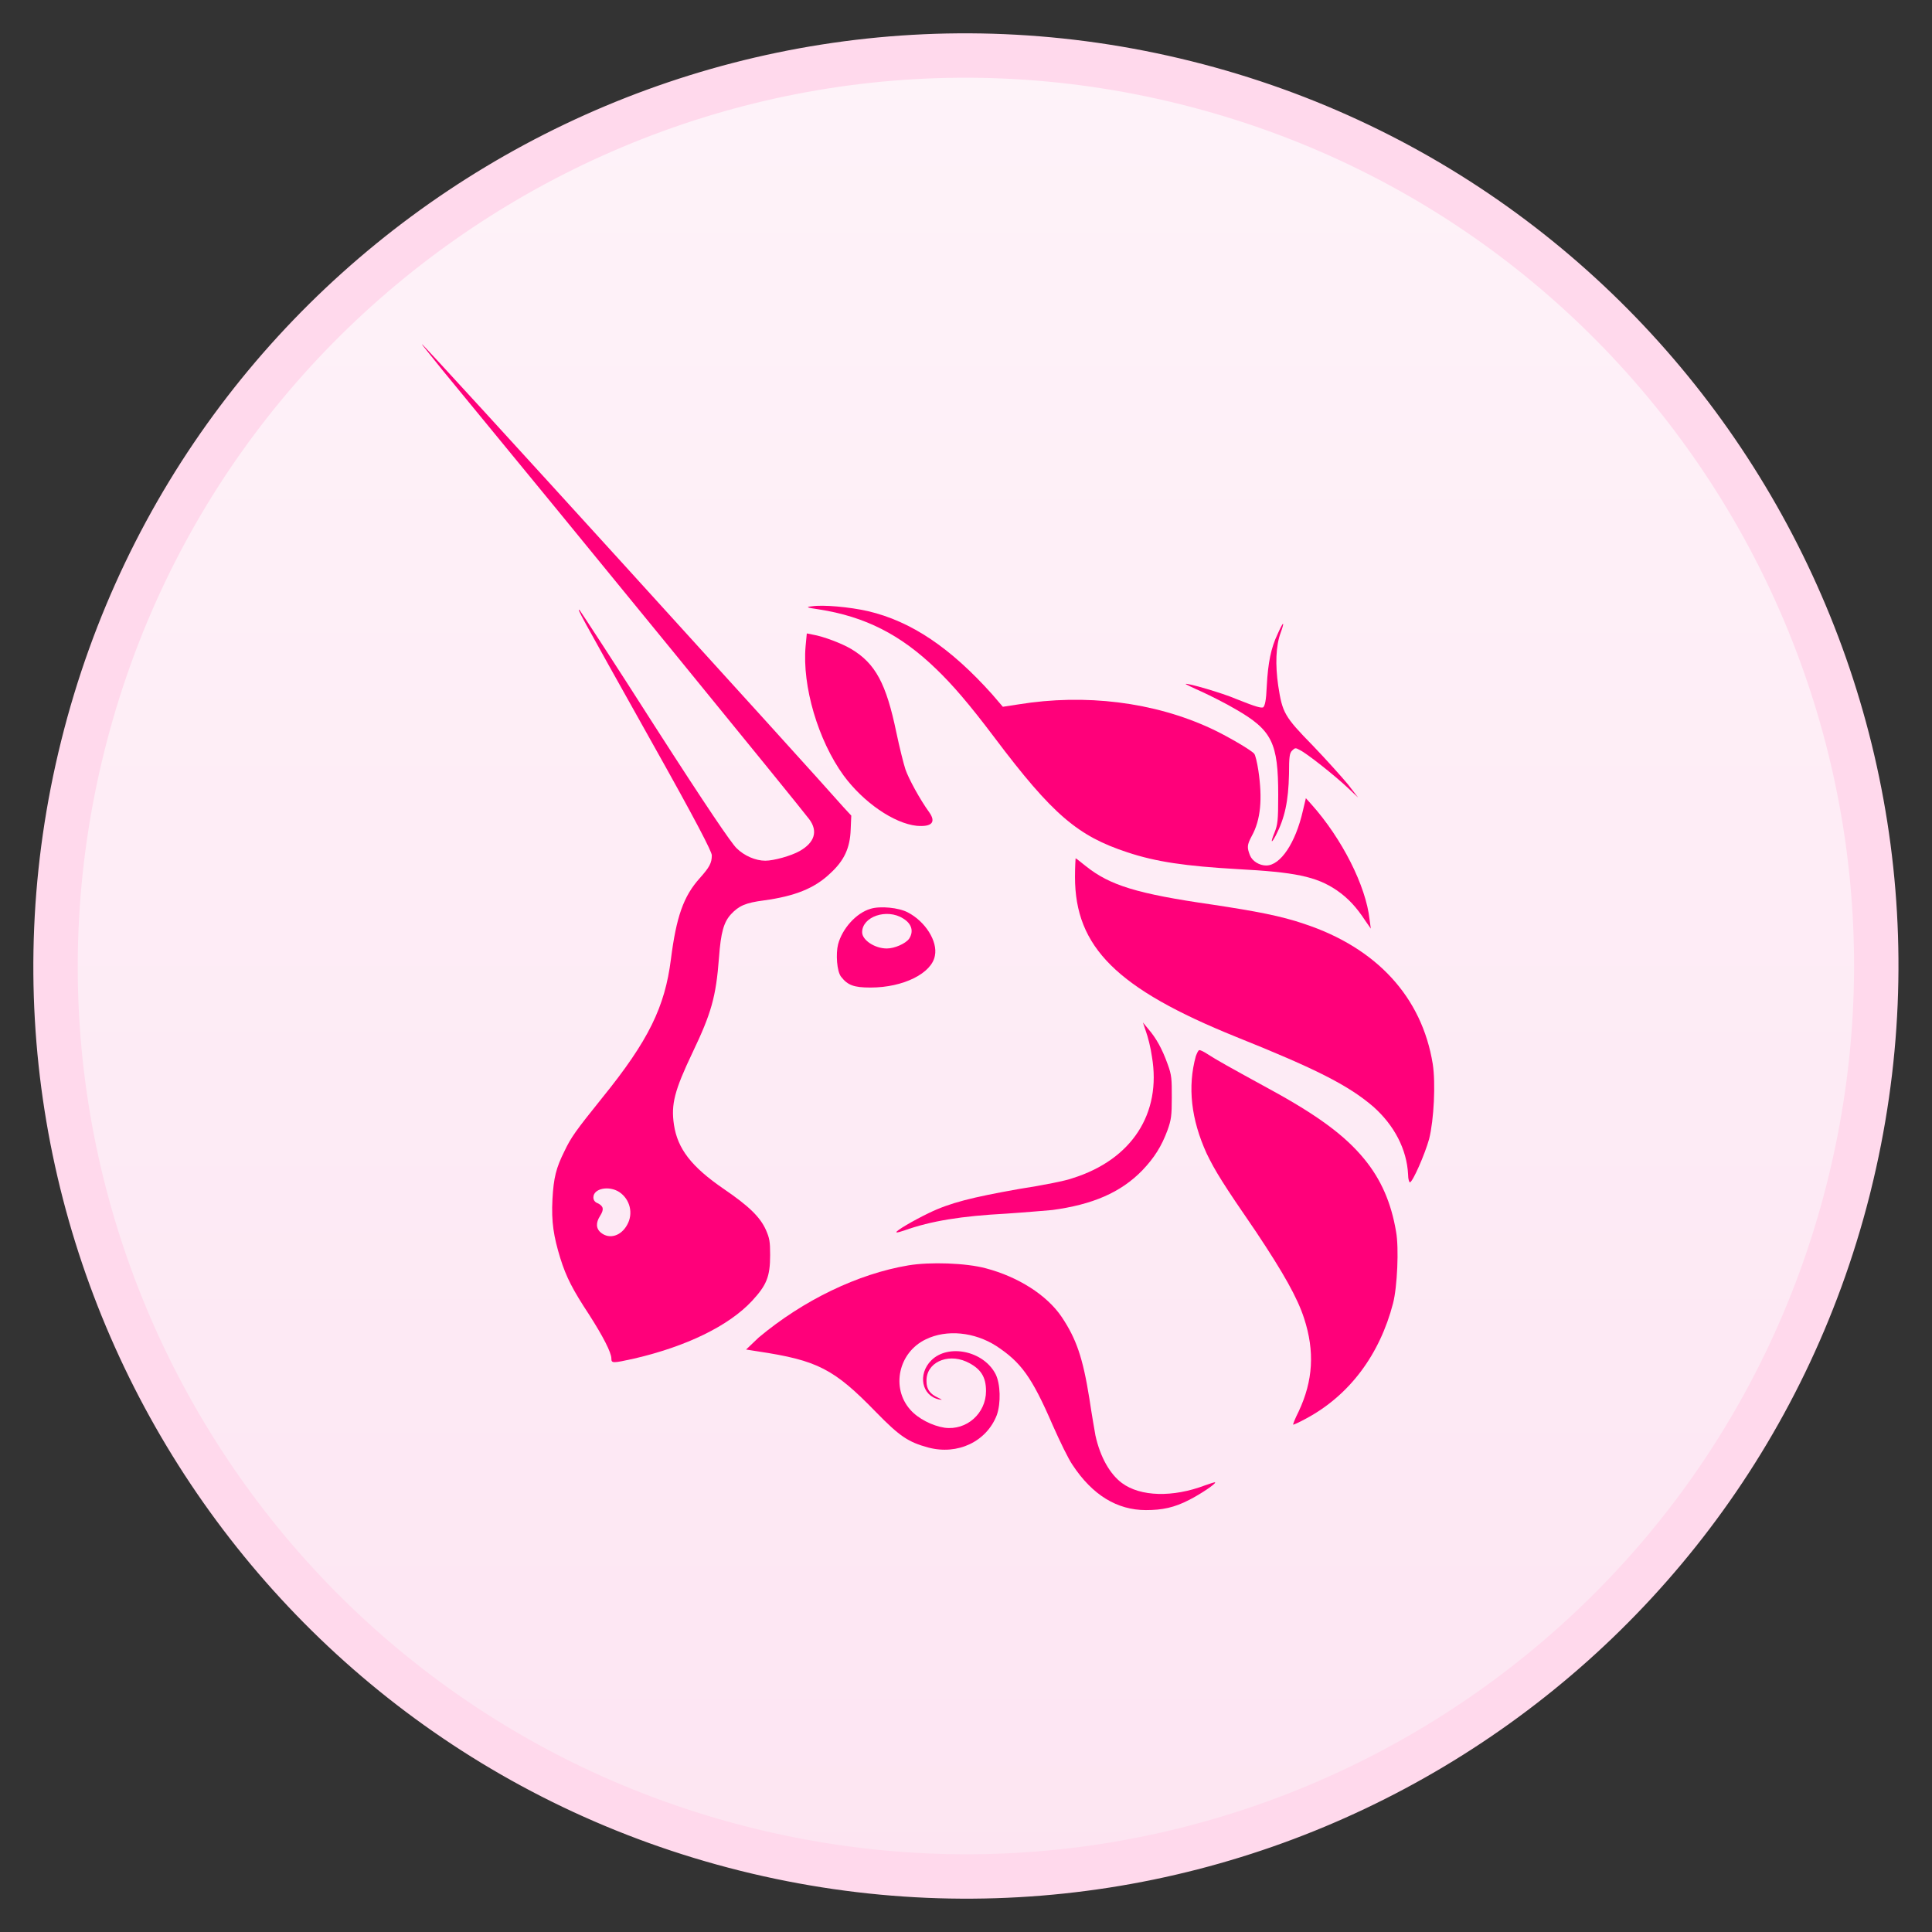 <svg width="58" height="58" viewBox="0 0 58 58" fill="none" xmlns="http://www.w3.org/2000/svg">
<rect x="0" y="0" width="58" height="58" fill="#333333" stroke="none"/>
<g id="Uniswap (UNI)">
<g id="Uniswap (UNI)_2">
<path id="Uniswap (UNI)_3" d="M55.509 35.612L55.476 35.745C51.769 50.309 36.984 59.155 22.384 55.515C7.745 51.864 -1.166 37.033 2.486 22.391L2.486 22.391C6.135 7.746 20.966 -1.166 35.606 2.485L35.606 2.485C50.249 6.135 59.16 20.969 55.509 35.612Z" fill="url(#paint0_linear_1_1003)" stroke="#FFD9EC" stroke-width="1.333"/>
<g id="Uniswap (UNI)_4">
<path id="Uniswap (UNI)_5" d="M24.582 18.294C24.203 18.239 24.185 18.221 24.366 18.203C24.709 18.149 25.503 18.221 26.062 18.348C27.362 18.655 28.535 19.449 29.781 20.839L30.106 21.218L30.575 21.146C32.578 20.821 34.636 21.073 36.351 21.868C36.82 22.084 37.56 22.517 37.651 22.626C37.687 22.662 37.741 22.897 37.777 23.131C37.903 23.98 37.849 24.611 37.578 25.099C37.434 25.369 37.434 25.442 37.524 25.676C37.596 25.857 37.813 25.983 38.012 25.983C38.445 25.983 38.896 25.297 39.113 24.341L39.203 23.962L39.365 24.142C40.286 25.171 41.008 26.597 41.116 27.608L41.153 27.878L40.99 27.644C40.719 27.229 40.467 26.958 40.124 26.723C39.51 26.308 38.86 26.182 37.145 26.091C35.593 26.001 34.709 25.875 33.842 25.586C32.362 25.099 31.604 24.467 29.853 22.139C29.077 21.11 28.589 20.55 28.102 20.081C27.037 19.052 25.972 18.51 24.582 18.294Z" fill="#FF007A"/>
<path id="Uniswap (UNI)_6" d="M38.03 20.586C38.066 19.9 38.156 19.449 38.355 19.034C38.427 18.871 38.499 18.727 38.517 18.727C38.535 18.727 38.499 18.853 38.445 18.998C38.3 19.395 38.282 19.954 38.373 20.586C38.499 21.398 38.553 21.507 39.419 22.391C39.817 22.806 40.286 23.33 40.466 23.546L40.773 23.944L40.466 23.655C40.087 23.294 39.221 22.608 39.022 22.517C38.896 22.445 38.878 22.445 38.788 22.535C38.715 22.608 38.697 22.716 38.697 23.239C38.679 24.052 38.571 24.557 38.3 25.081C38.156 25.351 38.138 25.297 38.264 24.99C38.355 24.756 38.373 24.647 38.373 23.871C38.373 22.301 38.192 21.922 37.091 21.29C36.82 21.128 36.351 20.893 36.08 20.767C35.791 20.64 35.575 20.532 35.593 20.532C35.629 20.496 36.694 20.803 37.109 20.983C37.741 21.236 37.849 21.254 37.921 21.236C37.975 21.182 38.011 21.037 38.03 20.586Z" fill="#FF007A"/>
<path id="Uniswap (UNI)_7" d="M25.322 23.276C24.564 22.229 24.077 20.604 24.185 19.395L24.221 19.016L24.401 19.052C24.726 19.106 25.286 19.323 25.557 19.485C26.279 19.918 26.604 20.514 26.91 21.994C27.001 22.427 27.127 22.933 27.181 23.095C27.272 23.366 27.614 23.998 27.903 24.395C28.102 24.684 27.976 24.828 27.524 24.792C26.838 24.72 25.918 24.088 25.322 23.276Z" fill="#FF007A"/>
<path id="Uniswap (UNI)_8" d="M37.109 31.128C33.535 29.683 32.272 28.438 32.272 26.326C32.272 26.019 32.29 25.767 32.29 25.767C32.308 25.767 32.434 25.875 32.596 26.001C33.319 26.579 34.131 26.831 36.387 27.156C37.705 27.355 38.463 27.499 39.149 27.734C41.333 28.456 42.687 29.936 43.012 31.94C43.102 32.517 43.048 33.618 42.903 34.196C42.777 34.647 42.416 35.478 42.326 35.496C42.308 35.496 42.272 35.406 42.272 35.261C42.235 34.503 41.856 33.781 41.225 33.221C40.467 32.572 39.492 32.084 37.109 31.128Z" fill="#FF007A"/>
<path id="Uniswap (UNI)_9" d="M34.582 31.723C34.546 31.453 34.456 31.11 34.402 30.965L34.311 30.695L34.474 30.893C34.709 31.164 34.889 31.489 35.051 31.94C35.178 32.283 35.178 32.391 35.178 32.951C35.178 33.492 35.16 33.619 35.051 33.925C34.871 34.413 34.654 34.756 34.293 35.135C33.644 35.803 32.795 36.164 31.586 36.326C31.369 36.344 30.755 36.398 30.214 36.434C28.86 36.507 27.958 36.651 27.145 36.94C27.037 36.976 26.929 37.012 26.911 36.994C26.875 36.958 27.434 36.633 27.885 36.416C28.517 36.11 29.167 35.947 30.593 35.694C31.297 35.586 32.019 35.442 32.2 35.37C33.986 34.81 34.871 33.42 34.582 31.723Z" fill="#FF007A"/>
<path id="Uniswap (UNI)_10" d="M36.225 34.63C35.756 33.601 35.647 32.626 35.9 31.705C35.936 31.615 35.972 31.525 36.008 31.525C36.044 31.525 36.153 31.579 36.261 31.651C36.478 31.796 36.929 32.048 38.084 32.68C39.546 33.474 40.377 34.088 40.954 34.792C41.46 35.406 41.766 36.11 41.911 36.976C42.001 37.463 41.947 38.637 41.821 39.124C41.423 40.658 40.521 41.886 39.203 42.59C39.005 42.698 38.842 42.77 38.824 42.77C38.806 42.77 38.878 42.59 38.987 42.373C39.42 41.453 39.474 40.568 39.149 39.575C38.95 38.962 38.535 38.221 37.705 36.976C36.712 35.532 36.478 35.153 36.225 34.63Z" fill="#FF007A"/>
<path id="Uniswap (UNI)_11" d="M22.777 40.153C24.113 39.034 25.756 38.24 27.272 37.987C27.922 37.879 29.005 37.915 29.601 38.077C30.557 38.33 31.424 38.871 31.875 39.539C32.308 40.189 32.507 40.749 32.705 41.994C32.777 42.481 32.868 42.987 32.886 43.095C33.03 43.745 33.319 44.251 33.68 44.521C34.239 44.936 35.214 44.955 36.171 44.593C36.333 44.539 36.478 44.485 36.478 44.503C36.514 44.539 36.026 44.864 35.702 45.027C35.25 45.261 34.889 45.334 34.402 45.334C33.535 45.334 32.795 44.882 32.2 43.98C32.073 43.799 31.821 43.276 31.604 42.788C30.972 41.326 30.647 40.893 29.907 40.406C29.258 39.991 28.427 39.9 27.795 40.207C26.965 40.604 26.748 41.669 27.326 42.319C27.561 42.59 27.994 42.806 28.355 42.861C29.023 42.951 29.601 42.427 29.601 41.76C29.601 41.326 29.438 41.074 29.005 40.875C28.427 40.622 27.795 40.911 27.814 41.471C27.814 41.705 27.922 41.85 28.157 41.958C28.301 42.03 28.301 42.03 28.193 42.012C27.669 41.904 27.543 41.254 27.958 40.839C28.463 40.334 29.528 40.55 29.889 41.254C30.034 41.543 30.052 42.12 29.925 42.481C29.619 43.276 28.752 43.691 27.868 43.456C27.272 43.294 27.019 43.131 26.297 42.391C25.034 41.092 24.546 40.839 22.741 40.568L22.398 40.514L22.777 40.153Z" fill="#FF007A"/>
<path id="Uniswap (UNI)_12" fill-rule="evenodd" clip-rule="evenodd" d="M13.282 11.11C17.488 16.218 23.968 24.16 24.293 24.593C24.564 24.954 24.455 25.297 24.004 25.55C23.751 25.694 23.228 25.839 22.975 25.839C22.686 25.839 22.343 25.694 22.109 25.46C21.946 25.297 21.242 24.268 19.654 21.796C18.445 19.9 17.416 18.33 17.398 18.312C17.325 18.276 17.325 18.276 19.528 22.211C20.918 24.684 21.369 25.568 21.369 25.676C21.369 25.911 21.297 26.037 21.008 26.362C20.52 26.904 20.304 27.518 20.141 28.799C19.961 30.225 19.473 31.236 18.084 32.951C17.271 33.962 17.145 34.142 16.946 34.557C16.694 35.063 16.621 35.352 16.585 36.001C16.549 36.687 16.621 37.12 16.82 37.77C17 38.348 17.199 38.727 17.686 39.467C18.102 40.117 18.354 40.604 18.354 40.785C18.354 40.929 18.39 40.929 19.04 40.785C20.593 40.424 21.874 39.81 22.578 39.052C23.011 38.583 23.12 38.33 23.12 37.68C23.12 37.265 23.102 37.175 22.993 36.922C22.813 36.525 22.47 36.2 21.73 35.694C20.755 35.027 20.34 34.485 20.232 33.763C20.141 33.149 20.25 32.734 20.791 31.597C21.351 30.424 21.495 29.936 21.585 28.745C21.64 27.987 21.73 27.68 21.946 27.445C22.181 27.193 22.38 27.102 22.939 27.03C23.86 26.904 24.455 26.669 24.925 26.218C25.34 25.839 25.52 25.46 25.538 24.9L25.556 24.485L25.322 24.232C24.473 23.258 12.723 10.333 12.668 10.333C12.65 10.333 12.939 10.676 13.282 11.11ZM18.824 36.777C19.023 36.434 18.915 36.001 18.59 35.785C18.283 35.586 17.814 35.676 17.814 35.947C17.814 36.019 17.85 36.092 17.958 36.128C18.12 36.218 18.138 36.308 18.012 36.507C17.886 36.705 17.886 36.886 18.048 37.012C18.301 37.211 18.644 37.102 18.824 36.777Z" fill="#FF007A"/>
<path id="Uniswap (UNI)_13" fill-rule="evenodd" clip-rule="evenodd" d="M26.134 27.283C25.701 27.409 25.286 27.878 25.16 28.348C25.087 28.637 25.123 29.16 25.25 29.323C25.448 29.575 25.629 29.647 26.134 29.647C27.127 29.647 27.975 29.214 28.066 28.691C28.156 28.258 27.777 27.662 27.253 27.391C26.983 27.247 26.423 27.192 26.134 27.283ZM27.29 28.185C27.434 27.968 27.38 27.734 27.109 27.571C26.622 27.265 25.882 27.517 25.882 27.987C25.882 28.221 26.261 28.474 26.622 28.474C26.856 28.474 27.181 28.33 27.29 28.185Z" fill="#FF007A"/>
</g>
</g>
</g>
<defs>
<linearGradient id="paint0_linear_1_1003" x1="1.001" y1="1" x2="1.001" y2="57" gradientUnits="userSpaceOnUse">
<stop stop-color="#FEF3F9"/>
<stop offset="1" stop-color="#FDE5F2"/>
</linearGradient>
</defs>
</svg>
